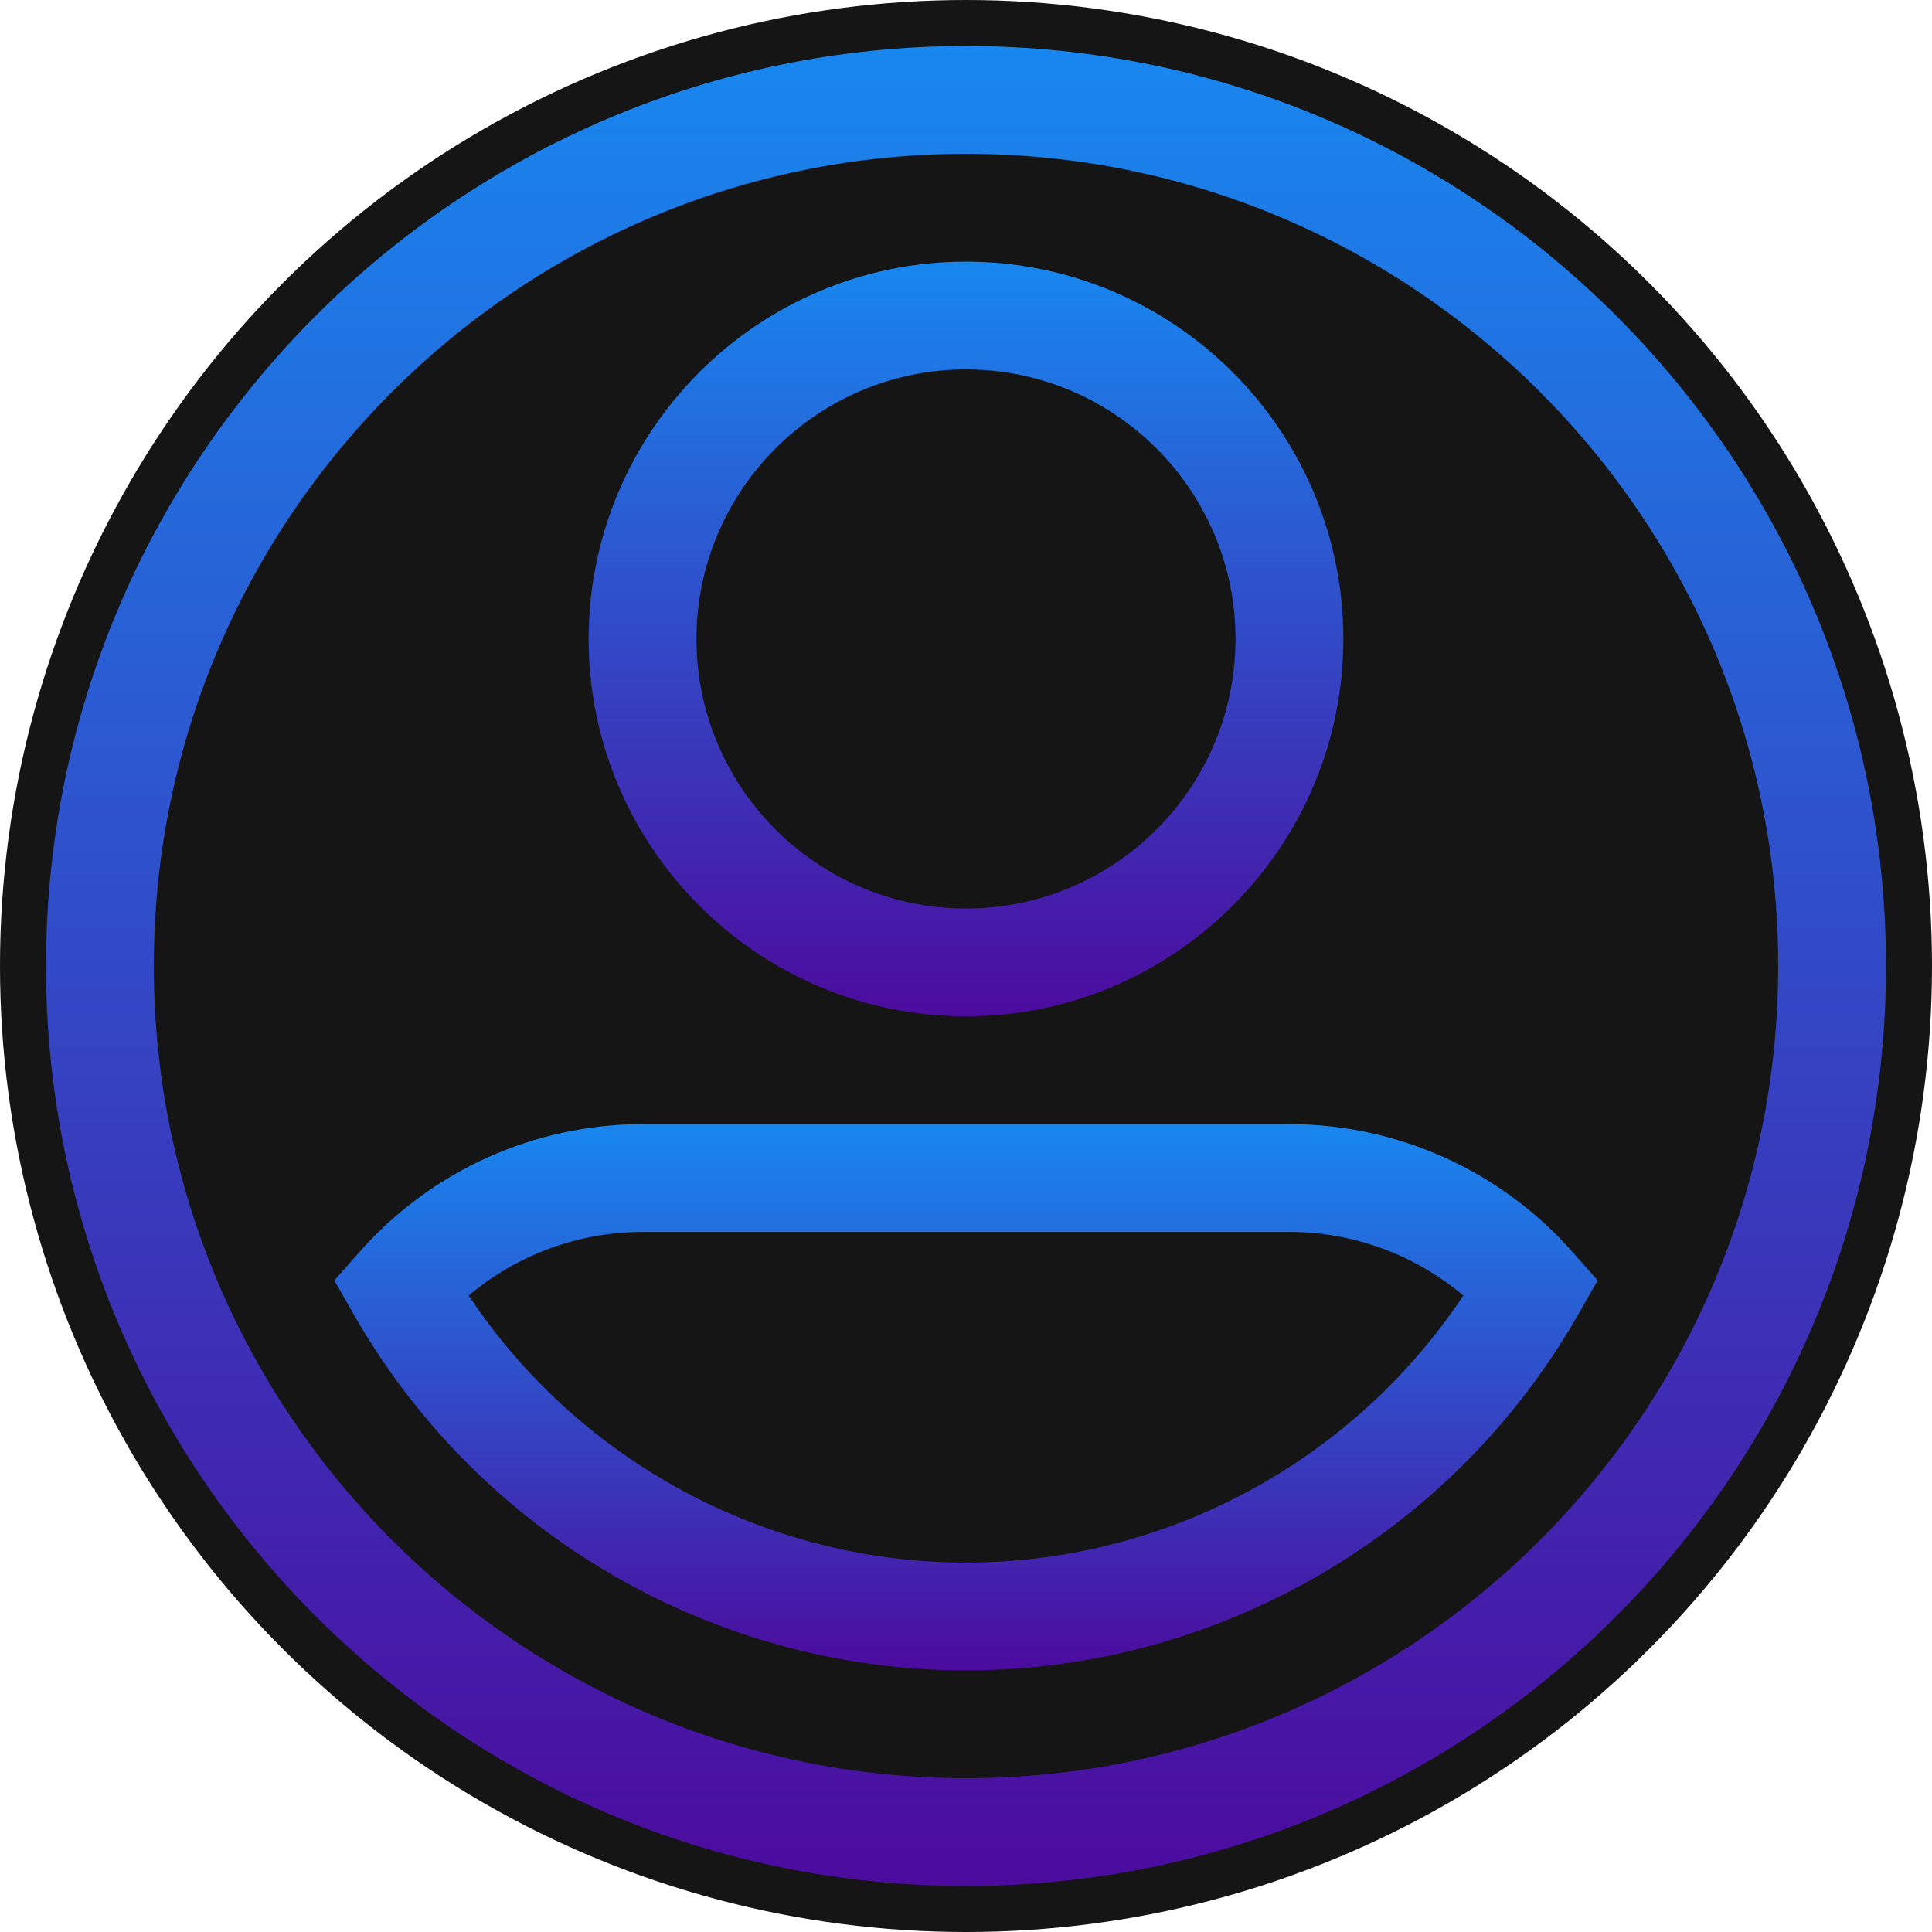 <svg width="210" height="210" viewBox="0 0 210 210" fill="none" xmlns="http://www.w3.org/2000/svg">
<circle cx="105" cy="105" r="105" fill="#151515"/>
<path d="M105 5C49.86 5 5 49.86 5 105C5 160.14 49.86 205 105 205C160.14 205 205 160.14 205 105C205 49.86 160.14 5 105 5ZM105 193.281C56.322 193.281 16.719 153.679 16.719 105C16.719 56.322 56.322 16.719 105 16.719C153.679 16.719 193.281 56.322 193.281 105C193.281 153.679 153.679 193.281 105 193.281Z" fill="url(#paint0_linear)"/>
<path d="M105 110.469C127.616 110.469 146.016 92.069 146.016 69.453C146.016 46.837 127.616 28.438 105 28.438C82.384 28.438 63.984 46.837 63.984 69.453C63.984 92.069 82.384 110.469 105 110.469ZM105 40.156C121.154 40.156 134.297 53.299 134.297 69.453C134.297 85.607 121.154 98.75 105 98.75C88.846 98.75 75.703 85.607 75.703 69.453C75.703 53.299 88.846 40.156 105 40.156Z" fill="url(#paint1_linear)"/>
<path d="M170.879 136.032C163.092 127.234 151.894 122.188 140.156 122.188H69.844C58.106 122.188 46.908 127.234 39.122 136.032L36.344 139.171L38.417 142.814C52.017 166.715 77.531 181.562 105 181.562C132.47 181.562 157.983 166.715 171.584 142.813L173.656 139.171L170.879 136.032ZM105 169.844C83.228 169.844 62.906 158.829 50.944 140.822C56.199 136.388 62.889 133.906 69.844 133.906H140.156C147.111 133.906 153.801 136.388 159.056 140.822C147.094 158.829 126.772 169.844 105 169.844Z" fill="url(#paint2_linear)"/>
<defs>
<linearGradient id="paint0_linear" x1="105" y1="5" x2="105" y2="205" gradientUnits="userSpaceOnUse">
<stop stop-color="#1887EF"/>
<stop offset="1" stop-color="#4C0B9E"/>
</linearGradient>
<linearGradient id="paint1_linear" x1="105" y1="28.438" x2="105" y2="110.469" gradientUnits="userSpaceOnUse">
<stop stop-color="#1887EF"/>
<stop offset="1" stop-color="#4C0B9E"/>
</linearGradient>
<linearGradient id="paint2_linear" x1="105" y1="122.188" x2="105" y2="181.562" gradientUnits="userSpaceOnUse">
<stop stop-color="#1887EF"/>
<stop offset="1" stop-color="#4C0B9E"/>
</linearGradient>
</defs>
</svg>
